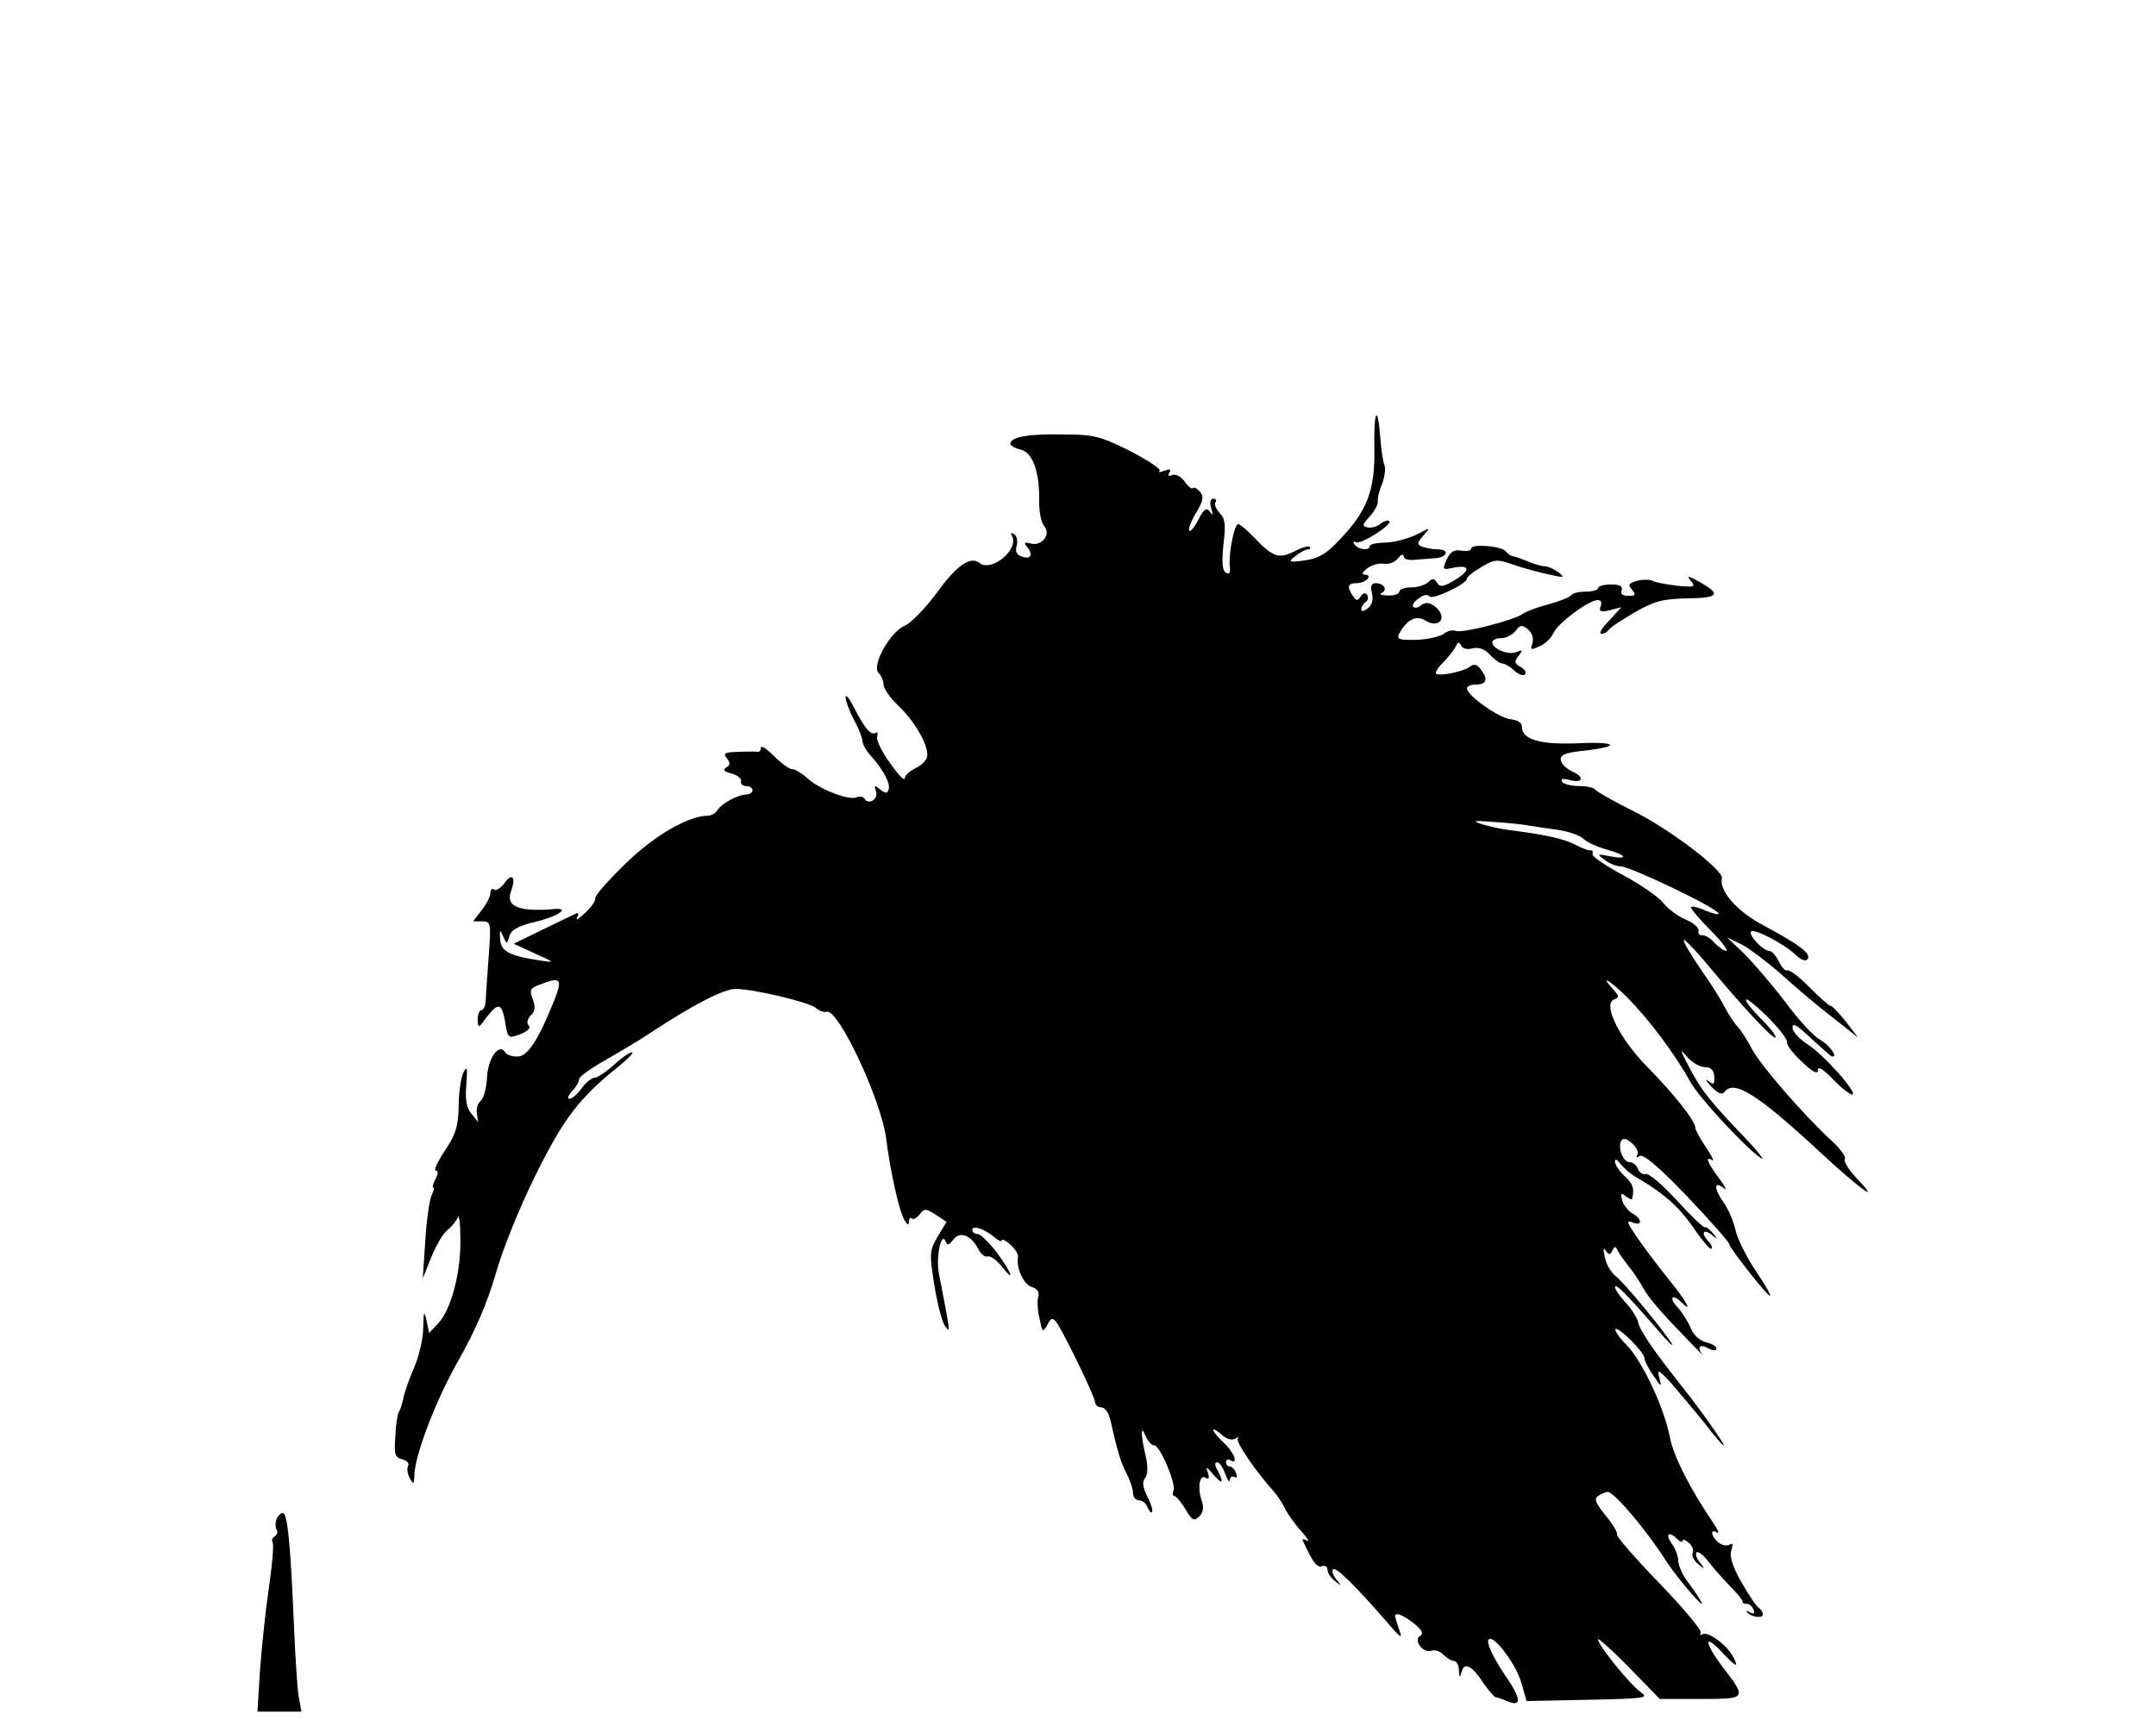 <?xml version="1.0" standalone="no"?>
<!DOCTYPE svg PUBLIC "-//W3C//DTD SVG 20010904//EN"
 "http://www.w3.org/TR/2001/REC-SVG-20010904/DTD/svg10.dtd">
<svg version="1.0" xmlns="http://www.w3.org/2000/svg"
 width="510pt" height="407pt" viewBox="0 0 510 407"
 preserveAspectRatio="xMidYMid meet">
<g transform="translate(0,407) scale(0.1,-0.1)"
fill="#000000" stroke="none">
<path d="M3251 3009 c2 -99 -17 -148 -82 -216 -31 -33 -49 -44 -82 -49 -39 -5
-41 -4 -23 10 11 9 24 16 30 16 5 0 7 3 4 6 -4 3 -20 -2 -37 -11 -36 -18 -51
-13 -95 34 -17 17 -33 31 -37 31 -9 0 -23 -68 -20 -99 2 -16 -1 -21 -9 -16 -9
5 -10 25 -6 66 6 47 4 63 -9 75 -8 9 -13 20 -10 25 4 5 1 9 -5 9 -7 0 -9 -9
-5 -22 5 -17 4 -19 -3 -9 -8 11 -14 7 -27 -18 -9 -18 -19 -30 -22 -27 -3 3 4
22 16 42 17 28 19 39 10 50 -7 8 -14 12 -17 9 -3 -3 -12 4 -20 16 -8 11 -20
18 -29 15 -9 -4 -11 -2 -7 6 5 8 1 9 -12 4 -10 -4 -15 -4 -11 0 4 4 -28 25
-70 47 -70 35 -86 39 -158 39 -81 2 -125 -6 -125 -22 0 -4 11 -11 25 -14 28
-7 45 -54 43 -124 0 -23 5 -49 12 -57 17 -20 -6 -48 -32 -41 -16 4 -17 2 -7
-10 14 -18 6 -29 -16 -20 -11 4 -14 13 -10 25 3 11 0 23 -6 27 -7 4 -9 3 -6
-3 20 -31 -47 -88 -76 -65 -21 17 -54 -5 -102 -72 -26 -35 -60 -70 -74 -76
-35 -14 -80 -95 -63 -112 7 -7 12 -19 12 -28 0 -9 16 -32 36 -51 40 -38 72
-96 67 -120 -2 -9 -15 -21 -28 -27 -14 -7 -25 -17 -25 -24 0 -7 -16 9 -35 37
-20 27 -33 55 -30 63 2 7 1 11 -4 8 -11 -7 -26 11 -51 60 -11 22 -19 32 -20
24 0 -8 9 -32 20 -53 11 -20 20 -43 20 -50 0 -7 8 -22 18 -33 30 -33 49 -68
44 -82 -3 -10 -7 -10 -20 0 -13 11 -15 10 -10 -4 7 -18 -17 -34 -27 -18 -3 5
-12 7 -20 3 -19 -7 -90 21 -117 47 -12 11 -27 20 -34 20 -7 0 -26 14 -43 31
-17 17 -31 26 -31 20 0 -6 -3 -10 -7 -10 -5 1 -25 1 -47 0 -32 -1 -36 -3 -27
-15 9 -11 9 -16 -1 -22 -9 -6 -5 -10 12 -14 14 -4 24 -12 23 -18 -2 -7 4 -12
12 -12 8 0 15 -4 15 -10 0 -5 -7 -10 -15 -10 -19 0 -58 -21 -68 -37 -4 -7 -14
-13 -22 -13 -46 0 -126 -46 -195 -113 -41 -40 -74 -77 -72 -83 1 -6 -10 -21
-25 -35 -14 -13 -23 -18 -18 -10 4 7 4 12 -1 10 -5 -2 -40 -19 -79 -38 l-70
-34 50 -23 c47 -21 48 -22 15 -17 -75 11 -96 22 -97 51 -1 23 -1 24 7 7 9 -20
9 -20 15 0 4 15 21 24 58 33 56 13 89 35 47 31 -83 -7 -115 6 -101 43 12 33 2
44 -16 18 -8 -11 -19 -18 -24 -15 -5 4 -9 0 -9 -8 0 -8 -9 -26 -21 -41 l-20
-26 21 0 c21 0 22 -3 16 -82 -3 -46 -7 -93 -7 -105 -1 -13 -5 -23 -10 -23 -5
0 -9 -10 -9 -22 1 -22 1 -22 21 5 28 36 36 34 44 -12 6 -38 7 -39 36 -28 17 7
25 15 20 20 -6 6 -4 15 4 24 11 10 12 20 5 39 -8 21 -6 26 16 34 51 20 55 14
35 -37 -37 -93 -63 -133 -87 -133 -13 0 -26 4 -29 10 -14 23 -40 -12 -43 -58
-1 -26 -8 -51 -15 -57 -7 -5 -11 -19 -9 -30 l3 -20 -16 20 c-12 14 -15 34 -12
69 3 38 2 45 -6 30 -6 -11 -12 -46 -12 -80 -1 -50 -7 -68 -33 -107 -17 -26
-27 -47 -21 -47 6 0 6 -7 -1 -20 -6 -11 -8 -20 -5 -20 3 0 1 -8 -4 -18 -5 -10
-12 -58 -15 -107 l-6 -90 20 50 c11 27 28 57 39 65 10 8 21 22 24 30 3 8 6
-16 6 -54 1 -78 -22 -165 -53 -198 l-21 -22 -6 29 c-6 25 -7 23 -8 -17 0 -25
-10 -68 -22 -95 -11 -26 -23 -59 -25 -72 -3 -14 -8 -29 -11 -33 -3 -5 -7 -31
-8 -58 -3 -41 -1 -49 17 -53 11 -3 17 -10 13 -16 -3 -6 -1 -19 4 -28 9 -16 10
-16 11 4 0 48 52 183 106 277 38 67 66 132 86 200 16 58 57 159 95 236 67 135
104 183 198 258 22 18 35 32 30 32 -6 0 -25 -13 -43 -30 -18 -16 -39 -30 -45
-30 -7 0 -21 -11 -31 -25 -10 -14 -23 -25 -29 -25 -6 0 -3 8 6 18 10 10 17 23
17 29 0 5 27 25 61 44 33 19 84 49 112 68 99 65 169 101 197 101 42 0 173 -31
190 -45 8 -7 20 -11 25 -9 27 10 129 -208 141 -299 10 -80 31 -173 43 -193 7
-13 10 -14 11 -5 0 8 3 11 7 8 3 -4 11 1 18 9 11 15 14 15 38 0 l26 -17 -21
-35 c-19 -32 -20 -40 -8 -114 7 -44 18 -87 25 -97 14 -19 14 -22 -14 123 -8
39 6 103 16 76 4 -10 8 -8 18 5 16 21 43 10 60 -24 6 -11 15 -18 21 -16 7 2
21 -8 33 -23 34 -43 24 -15 -11 32 -18 24 -39 44 -45 44 -7 0 -13 4 -13 10 0
12 29 2 53 -18 9 -8 17 -11 17 -7 0 4 9 0 20 -10 11 -10 19 -23 18 -29 -5 -25
13 -65 32 -71 14 -4 19 -13 16 -23 -3 -9 -2 -33 3 -52 7 -34 7 -35 20 -12 12
22 15 18 62 -75 27 -54 49 -104 49 -110 0 -7 7 -13 15 -13 8 0 17 -12 21 -28
16 -71 25 -103 39 -129 8 -15 15 -36 15 -45 0 -10 6 -18 14 -18 8 0 17 -7 20
-16 4 -9 9 -15 11 -12 3 3 -2 19 -11 37 -11 22 -13 35 -5 44 6 8 7 26 1 52
-12 50 -12 77 0 47 5 -12 14 -22 20 -22 14 0 52 -90 46 -107 -3 -7 -2 -13 2
-13 4 0 16 -14 26 -31 16 -27 20 -29 33 -17 10 10 11 22 5 39 -10 30 -4 62 10
52 8 -4 9 0 5 13 -6 15 -3 14 13 -5 22 -25 26 -21 10 10 -7 11 -7 19 -1 19 5
0 14 -12 19 -27 6 -16 11 -22 11 -15 1 7 5 10 11 7 6 -3 7 1 4 9 -3 9 -10 16
-15 16 -5 0 -9 5 -9 11 0 5 5 7 10 4 21 -13 9 19 -15 41 -14 13 -25 26 -25 30
0 4 9 -1 19 -10 12 -11 25 -15 33 -10 7 4 10 4 6 0 -6 -7 44 -80 86 -126 7 -8
19 -26 26 -40 7 -14 24 -38 39 -54 14 -16 20 -26 12 -21 -7 4 -12 4 -9 -1 23
-50 33 -64 45 -60 7 3 13 -1 13 -8 0 -7 8 -20 18 -27 15 -13 16 -12 3 4 -8 9
-11 20 -8 24 7 6 54 -40 125 -122 35 -41 41 -45 32 -22 -5 16 -10 30 -10 33 0
10 19 3 44 -17 20 -16 24 -24 15 -30 -17 -10 8 -42 27 -35 8 3 20 -1 28 -9 8
-8 19 -15 25 -15 6 0 12 -10 12 -22 1 -18 2 -19 6 -5 6 25 24 17 51 -24 13
-19 26 -34 30 -35 4 0 15 -4 24 -8 38 -17 38 2 -1 59 -23 33 -41 69 -41 80 1
32 65 -47 79 -98 l12 -42 146 3 c135 3 144 4 124 18 -25 18 -101 111 -101 125
0 4 33 -25 73 -66 l73 -75 97 0 c110 0 110 0 50 78 -41 55 -43 78 -2 35 34
-37 44 -42 29 -14 -14 28 -60 62 -73 54 -5 -3 -7 -2 -4 4 3 5 -41 58 -98 117
-58 60 -103 112 -100 115 2 4 -10 25 -27 45 -25 31 -28 40 -17 47 8 5 18 9 22
9 15 0 93 -92 139 -165 28 -42 95 -120 82 -95 -4 8 -18 29 -31 46 -13 17 -23
40 -23 50 0 11 -7 30 -16 42 -16 23 -6 30 14 10 7 -7 12 -8 12 -4 0 5 6 3 14
-4 8 -6 13 -17 10 -24 -3 -7 3 -19 13 -27 16 -13 17 -12 4 4 -8 9 -11 20 -8
24 4 3 17 -7 29 -23 12 -16 36 -42 52 -59 16 -16 29 -32 28 -35 -1 -3 3 -5 10
-5 6 0 13 -6 16 -14 3 -9 0 -11 -9 -6 -8 5 -10 4 -6 0 10 -12 37 -15 37 -5 0
5 -4 11 -9 15 -6 3 -24 30 -41 60 -22 38 -29 62 -25 76 5 15 4 19 -4 14 -7 -4
-18 -1 -26 5 -18 15 -20 34 -4 24 7 -4 3 6 -8 22 -55 81 -94 157 -103 203 -13
69 -65 180 -102 218 -18 18 -29 35 -27 38 7 7 69 -55 69 -69 0 -6 9 -24 21
-41 19 -28 20 -28 14 -5 -6 22 -2 20 30 -15 19 -22 54 -64 77 -92 22 -29 42
-53 45 -53 5 0 -52 81 -99 140 -65 82 -100 133 -103 151 -2 10 -15 31 -29 46
-14 15 -26 32 -26 38 1 10 31 -21 104 -105 21 -25 35 -38 31 -30 -16 27 -115
148 -134 161 -10 8 -22 28 -25 44 -4 19 -3 25 2 16 8 -11 11 -11 16 0 5 11 7
11 12 1 3 -7 16 -25 28 -40 12 -15 27 -39 35 -53 7 -15 43 -57 80 -95 36 -38
63 -65 59 -60 -15 18 -8 27 12 16 11 -6 20 -7 20 -1 0 5 -11 12 -25 15 -15 4
-30 18 -36 34 -6 15 -20 37 -31 49 -22 23 -12 33 10 11 29 -29 8 8 -31 55 -39
49 -72 93 -92 126 -6 11 -4 13 8 8 23 -9 21 10 -2 22 -10 6 -21 20 -24 31 -4
17 -3 19 9 9 8 -6 15 -9 15 -5 5 25 2 34 -18 53 -13 12 -23 28 -23 34 0 8 5 6
13 -5 7 -9 22 -22 33 -29 68 -39 104 -71 139 -121 21 -31 41 -54 43 -51 3 3 0
11 -6 17 -19 19 -14 32 6 17 15 -13 16 -12 3 4 -8 9 -16 15 -18 13 -3 -2 -32
26 -65 62 -34 37 -67 66 -75 64 -7 -2 -16 4 -19 13 -3 8 -12 15 -19 15 -16 0
-29 35 -20 51 5 7 13 5 26 -7 10 -9 16 -21 12 -27 -4 -6 -1 -7 6 -2 8 5 47
-28 112 -96 54 -57 99 -108 99 -112 0 -9 93 -127 97 -123 2 2 -14 30 -36 62
-21 32 -42 75 -46 94 -4 19 -16 47 -26 62 -25 34 -26 56 -2 37 9 -8 5 2 -10
22 -28 37 -35 55 -17 44 6 -4 -1 10 -15 31 -14 20 -25 41 -25 46 0 16 -51 80
-113 143 -66 67 -107 149 -79 160 13 5 12 8 -3 25 -32 35 -8 21 32 -18 53 -53
115 -136 152 -203 20 -36 129 -154 166 -179 11 -8 -3 11 -31 41 -91 95 -108
117 -137 171 -23 44 -25 49 -7 28 12 -14 31 -25 43 -25 14 0 21 -7 22 -22 1
-19 -1 -21 -14 -11 -9 7 -6 1 7 -13 14 -15 25 -20 30 -14 22 32 77 -2 226
-140 98 -91 149 -127 87 -62 -18 19 -31 40 -27 45 3 5 -13 27 -37 48 -67 63
-165 176 -184 214 -10 19 -25 43 -34 52 -9 10 -22 31 -30 46 -7 15 -33 56 -57
90 -24 35 -42 66 -39 68 2 2 31 -28 64 -68 79 -95 153 -174 153 -162 0 6 -16
25 -35 44 -19 19 -35 38 -35 44 0 6 22 -12 50 -39 27 -27 49 -55 47 -61 -1 -7
15 -28 36 -47 25 -24 37 -30 37 -19 0 10 13 2 35 -21 20 -21 41 -37 46 -37 17
0 -69 97 -107 120 -18 12 -34 29 -34 38 0 12 8 8 32 -14 56 -51 59 -54 63 -54
13 0 -10 29 -30 40 -14 7 -51 47 -82 89 -32 42 -76 93 -98 115 l-40 38 35 -17
c19 -10 61 -42 93 -70 32 -29 86 -75 120 -101 l62 -49 -29 38 c-16 20 -32 37
-36 37 -4 0 -26 20 -50 44 -24 25 -48 42 -52 40 -4 -3 -13 6 -20 20 -6 14 -17
26 -23 26 -15 0 -50 38 -43 46 8 7 78 -29 105 -55 14 -13 24 -17 29 -10 8 13
-19 33 -104 79 -63 33 -106 82 -99 112 4 19 -126 118 -210 159 -46 23 -85 45
-89 50 -3 5 -20 9 -39 9 -19 0 -37 5 -40 10 -4 7 2 9 19 4 32 -8 34 8 4 21
-13 6 -24 17 -26 26 -2 13 9 18 58 23 87 10 74 22 -21 17 -86 -3 -129 9 -129
39 0 10 -10 16 -26 18 -27 2 -104 56 -104 73 0 5 9 9 19 9 27 0 32 12 15 34
-9 14 -17 16 -26 9 -15 -12 -73 -24 -81 -17 -3 3 5 15 18 28 12 12 25 29 29
37 4 10 7 11 12 2 3 -8 15 -11 28 -7 15 3 28 -2 40 -15 11 -12 24 -21 29 -21
6 0 19 -7 29 -17 10 -9 21 -13 25 -9 5 4 0 12 -10 18 -15 8 -16 12 -5 26 11
14 10 15 -5 9 -20 -8 -57 8 -57 23 0 6 10 10 21 10 12 0 27 8 34 17 11 15 15
15 29 4 10 -8 14 -21 11 -33 -6 -16 -4 -17 17 -7 13 5 28 20 33 32 11 23 82
76 104 77 8 0 11 -6 7 -15 -4 -12 0 -14 22 -9 l27 7 -29 -32 c-17 -17 -25 -31
-18 -31 6 0 13 4 17 9 3 6 31 24 62 42 47 27 67 32 125 33 74 1 80 10 28 39
-27 15 -31 16 -21 3 13 -15 9 -16 -32 -12 -26 3 -51 8 -57 11 -6 4 -23 4 -36
1 -21 -6 -24 -9 -14 -21 10 -12 9 -15 -8 -15 -14 0 -20 5 -16 13 3 10 -4 14
-26 14 -16 0 -30 -4 -30 -9 0 -4 -13 -8 -29 -8 -17 0 -32 -4 -35 -9 -3 -4 -27
-14 -53 -21 -27 -7 -53 -17 -60 -22 -19 -15 -143 -47 -159 -41 -8 3 -21 0 -29
-7 -8 -6 -37 -13 -64 -14 -42 -1 -48 1 -41 15 18 33 40 44 61 31 35 -22 55 9
22 34 -13 9 -22 9 -31 2 -7 -6 -15 -8 -19 -4 -4 3 2 13 13 20 11 9 21 10 25 5
6 -10 89 29 89 42 0 4 15 16 34 27 31 19 38 19 75 6 23 -8 60 -18 83 -23 39
-9 41 -8 24 5 -11 8 -25 14 -32 14 -7 0 -25 5 -41 12 -15 6 -32 12 -36 12 -4
1 -11 6 -15 11 -9 13 -82 19 -82 7 0 -5 -10 -7 -23 -5 -17 3 -26 -2 -35 -21
-11 -25 -10 -25 18 -19 39 7 38 -8 -1 -31 -26 -15 -33 -16 -40 -5 -6 11 -11
11 -21 1 -6 -6 -25 -12 -40 -12 -15 0 -28 -4 -28 -10 0 -5 -12 -10 -27 -9 -16
0 -22 3 -15 6 15 6 6 23 -14 23 -10 0 -13 -7 -9 -23 4 -15 1 -28 -9 -36 -10
-8 -16 -9 -16 -3 0 6 5 14 10 17 6 4 7 11 4 17 -4 6 -10 5 -15 -3 -8 -12 -11
-11 -19 1 -15 22 -12 30 9 30 22 0 40 20 19 20 -8 1 -6 6 6 15 10 8 28 13 40
11 12 -2 26 4 33 13 7 9 13 11 13 5 0 -6 10 -10 23 -9 12 1 34 3 50 4 30 1 38
21 8 21 -11 0 -27 3 -36 6 -14 6 -14 8 2 27 18 20 18 20 -16 2 -19 -9 -51 -18
-73 -19 -21 0 -38 -4 -38 -8 0 -12 -28 -9 -36 4 -4 6 -3 8 3 5 11 -7 88 42 79
50 -3 3 -12 0 -20 -6 -8 -7 -22 -11 -31 -9 -14 3 -13 6 5 26 11 12 20 28 19
35 -1 6 3 25 10 41 6 16 9 37 6 45 -4 9 -8 38 -10 65 -6 82 -16 65 -14 -25z
m369 -893 c14 -2 45 -7 68 -10 24 -4 50 -13 58 -21 8 -8 33 -19 54 -25 48 -13
54 -25 8 -16 -30 6 -31 5 -13 -8 11 -9 29 -16 39 -16 22 0 223 -96 231 -111 3
-4 -10 -2 -30 6 -19 9 -35 12 -35 8 0 -4 21 -29 47 -55 26 -26 42 -48 37 -48
-6 0 -19 9 -29 20 -9 10 -22 18 -29 17 -6 -1 -10 4 -8 11 1 7 -13 19 -32 27
-19 8 -42 26 -52 39 -11 14 -53 43 -94 65 -41 22 -74 44 -73 50 2 6 0 10 -5 9
-4 -1 -20 5 -37 14 -28 14 -70 23 -155 34 -19 2 -48 9 -65 14 -24 8 -19 9 30
5 33 -2 71 -6 85 -9z"/>
<path d="M654 475 c-3 -8 -3 -18 0 -24 4 -5 2 -12 -4 -16 -6 -4 -8 -10 -5 -15
3 -5 -1 -53 -9 -107 -8 -54 -17 -142 -21 -195 l-6 -98 52 0 52 0 -7 39 c-3 21
-8 98 -11 172 -8 188 -15 259 -26 259 -5 0 -12 -7 -15 -15z"/>
</g>
</svg>
